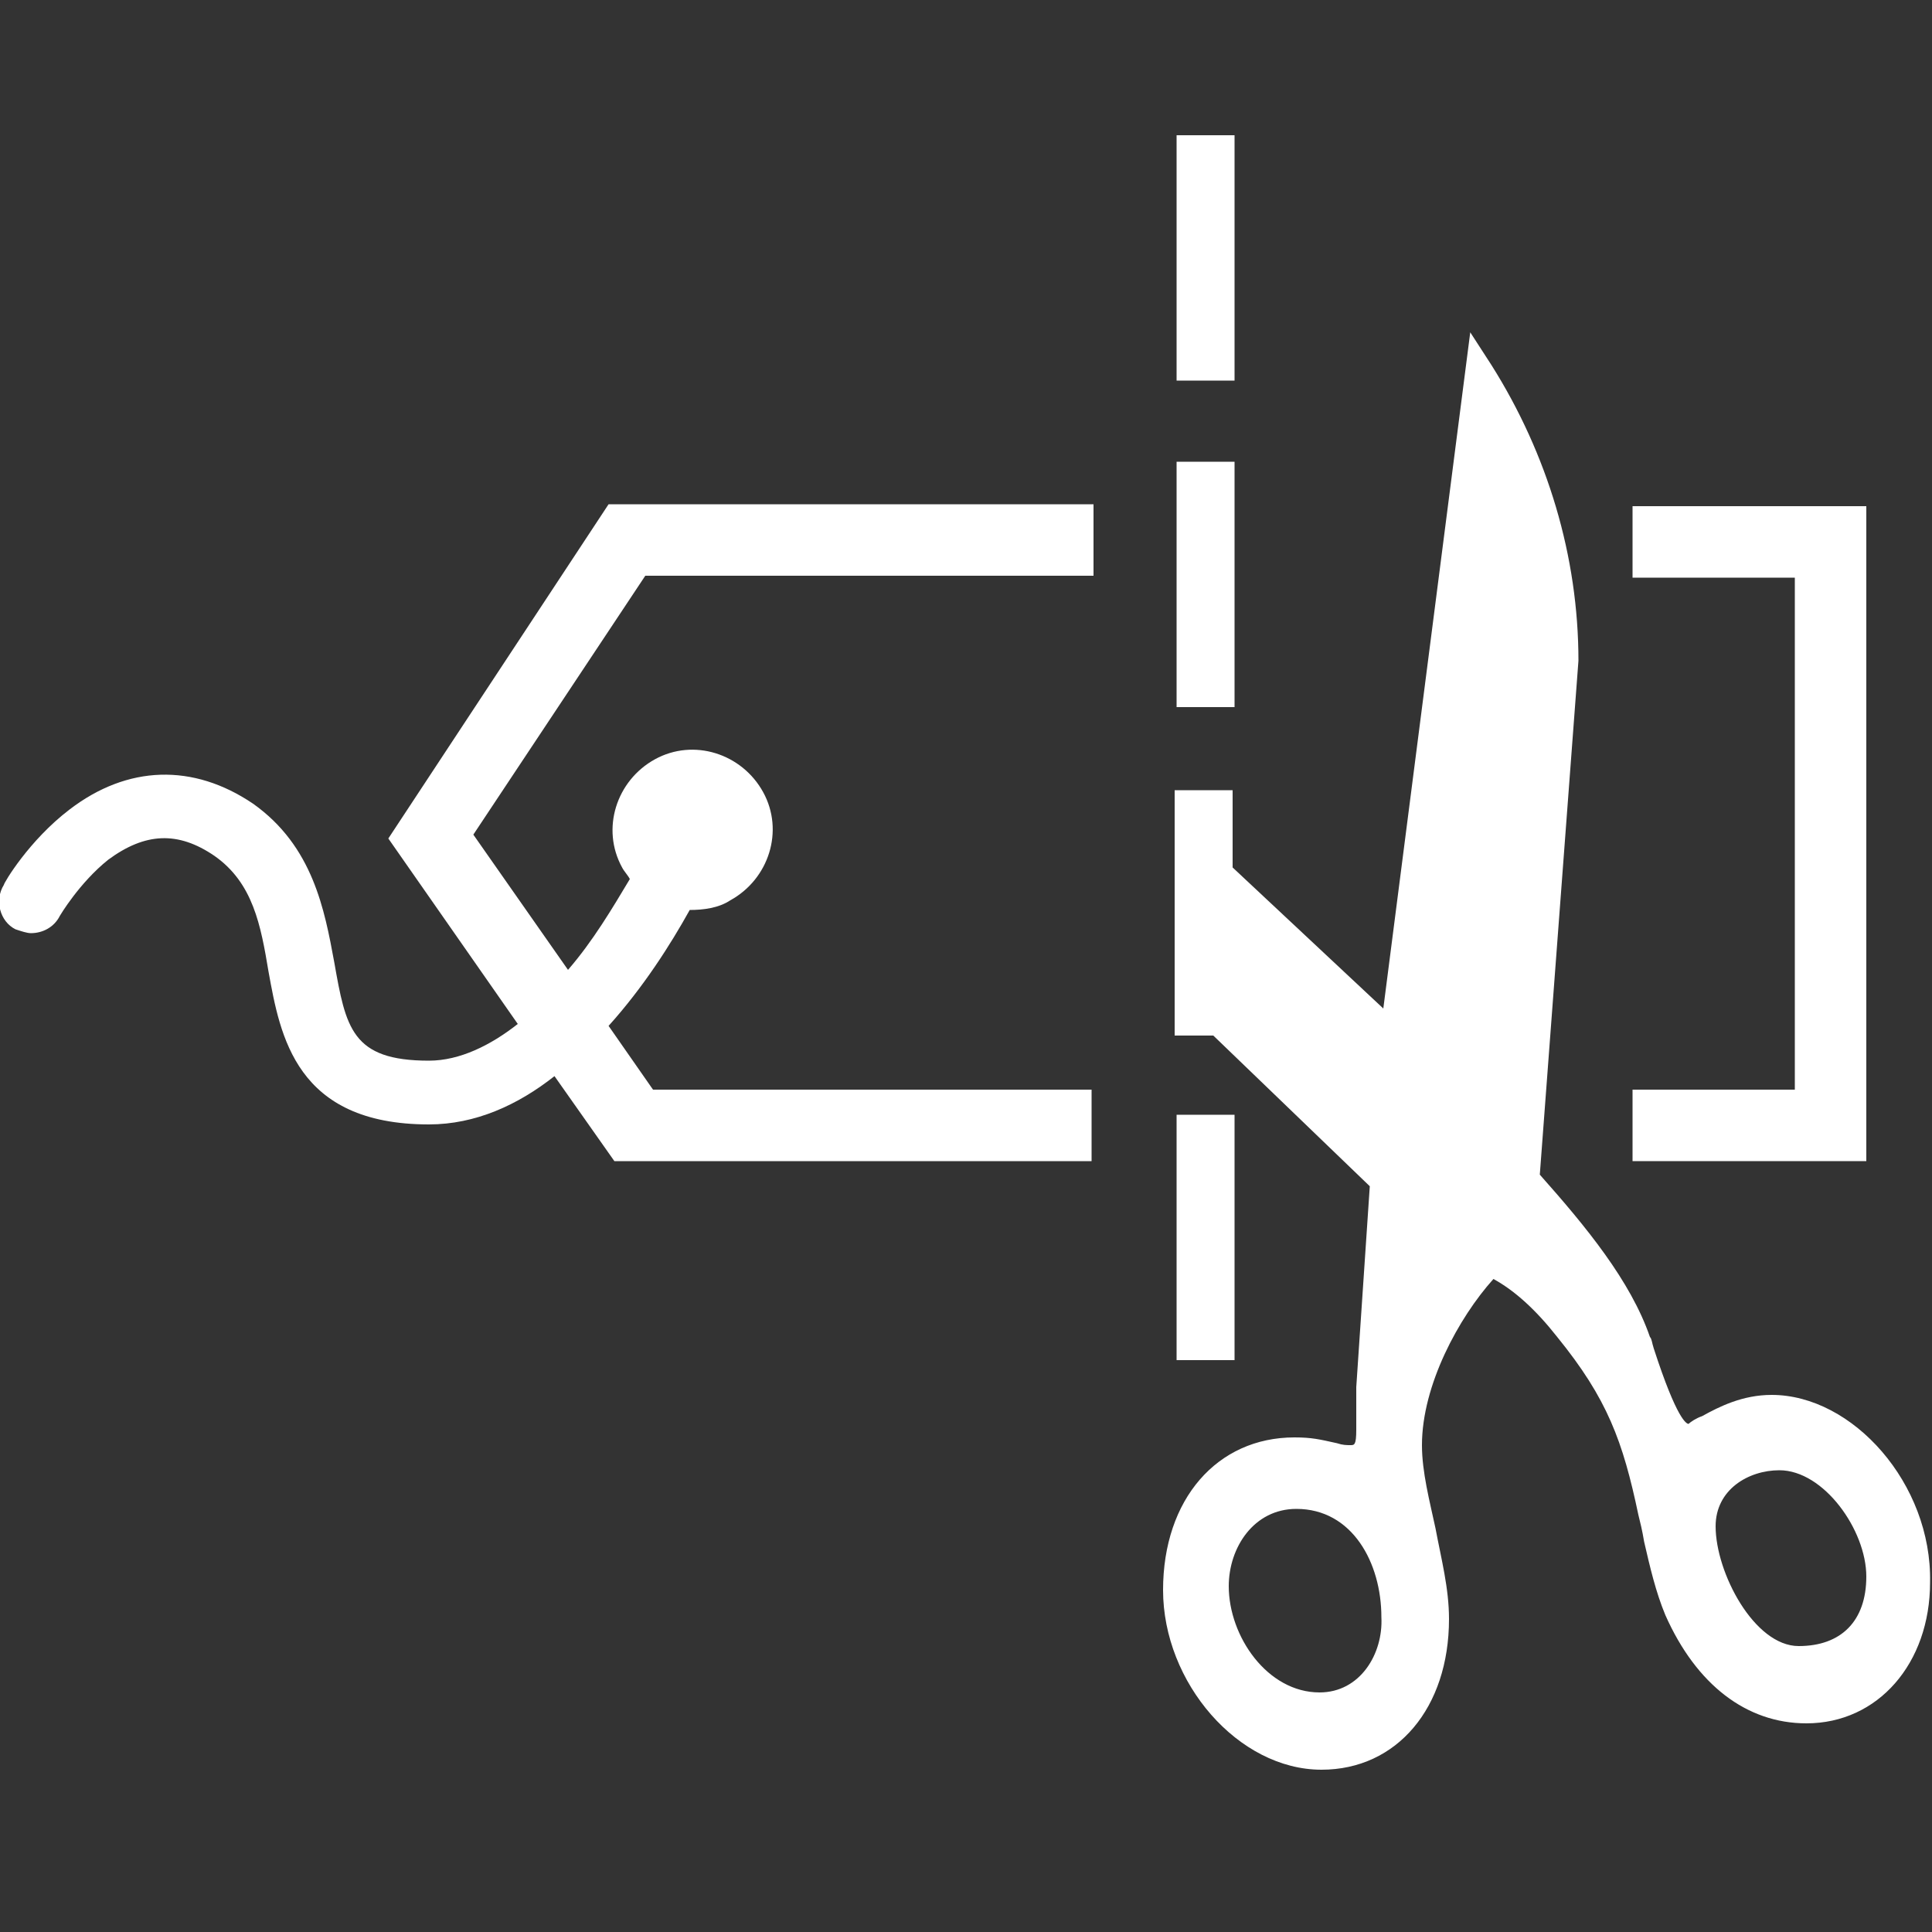 <?xml version="1.0" encoding="utf-8"?>
<!-- Generator: Adobe Illustrator 25.3.1, SVG Export Plug-In . SVG Version: 6.00 Build 0)  -->
<svg version="1.1" id="Layer_1" xmlns="http://www.w3.org/2000/svg" xmlns:xlink="http://www.w3.org/1999/xlink" x="0px" y="0px"
	 viewBox="0 0 100 100" style="enable-background:new 0 0 100 100;" xml:space="preserve">
<rect x="0" y="0" width="100" height="100" fill="#333333" stroke="none"/>
<style type="text/css">
	.st0{fill:#ffffff;}
</style>
<g>
	<g>
		<path class="st0" d="M91.7,72.2c-1.5,0-2.7,0.6-3.6,1.1c-0.3,0.1-0.6,0.3-0.7,0.4c-0.1,0-0.6-0.2-1.8-3.9
			c-0.1-0.3-0.1-0.5-0.2-0.6c-1-2.9-3.3-5.7-5.7-8.4l2-26.6c0-5.4-1.6-10.7-4.5-15.3l-1.1-1.7l-4.5,35l-7.8-7.3v-4h-3v12.7l2,0
			l8.1,7.8l-0.7,10.4v2.2c0,0.8-0.1,0.8-0.3,0.8c-0.2,0-0.4,0-0.7-0.1c-0.9-0.2-1.3-0.3-2.2-0.3c-4,0-6.8,3.2-6.8,7.9
			c0,4.8,3.9,9.3,8.2,9.3c3.9,0,6.6-3.2,6.6-7.8c0-1.6-0.4-3.1-0.7-4.7c-0.3-1.4-0.7-2.9-0.7-4.3c0-3.1,1.9-6.6,3.7-8.6
			c1.1,0.6,2.2,1.6,3.3,3c2.6,3.2,3.4,5.4,4.2,9.2c0.1,0.4,0.2,0.8,0.3,1.4c0.3,1.3,0.6,2.6,1.1,3.8c1.6,3.6,4.2,5.6,7.3,5.6
			c3.7,0,6.4-3.1,6.4-7.3C100,76.8,95.9,72.2,91.7,72.2z M68.3,87.6c-2.7,0-4.7-2.9-4.7-5.5c0-2,1.3-4,3.5-4c2.9,0,4.4,2.8,4.4,5.6
			C71.6,85.6,70.4,87.6,68.3,87.6z M93.1,85.2c-2.3,0-4.3-3.8-4.3-6.2c0-1.9,1.7-2.9,3.3-2.9c2.3,0,4.5,3.1,4.5,5.5
			C96.6,83.9,95.3,85.2,93.1,85.2z"/>
		<rect x="60.9" y="7" class="st0" width="3" height="12.7"/>
		<rect x="60.9" y="57.7" class="st0" width="3" height="12.7"/>
		<rect x="60.9" y="23.9" class="st0" width="3" height="12.7"/>
	</g>
	<polygon class="st0" points="96.6,60.1 84.5,60.1 84.5,56.4 92.9,56.4 92.9,29.9 84.5,29.9 84.5,26.2 96.6,26.2 	"/>
	<path class="st0" d="M31.5,53.1c1.8-2,3.2-4.2,4.2-6c0.7,0,1.5-0.1,2.1-0.5c2-1.1,2.8-3.6,1.7-5.6c-1.1-2-3.6-2.8-5.6-1.7
		c-2,1.1-2.8,3.6-1.7,5.6c0.1,0.2,0.3,0.4,0.4,0.6c-0.9,1.5-1.9,3.2-3.2,4.7l-4.9-7l8.9-13.4l23.2,0l0-3.7l-25.1,0L20.1,43.4
		l6.7,9.6c-1.4,1.1-3,1.9-4.6,1.9c-4,0-4.3-1.7-4.9-5.1c-0.5-2.7-1.1-6-4.2-8.2c-3.1-2.1-6.5-2-9.5,0.3c0,0,0,0,0,0
		c-2.1,1.6-3.4,3.8-3.4,3.9c-0.5,0.8-0.2,1.9,0.6,2.3c0.3,0.1,0.6,0.2,0.8,0.2c0.6,0,1.2-0.3,1.5-0.9c0,0,1-1.7,2.5-2.9l0,0
		c1.9-1.4,3.6-1.5,5.5-0.2c2,1.4,2.4,3.6,2.8,6c0.6,3.3,1.4,7.9,8.3,7.9c2.4,0,4.6-1,6.5-2.5l3.1,4.4h24.7v-3.7H33.8L31.5,53.1z"/>
	<path class="st0" d="M99.3,103.9"/>
</g>
</svg>
